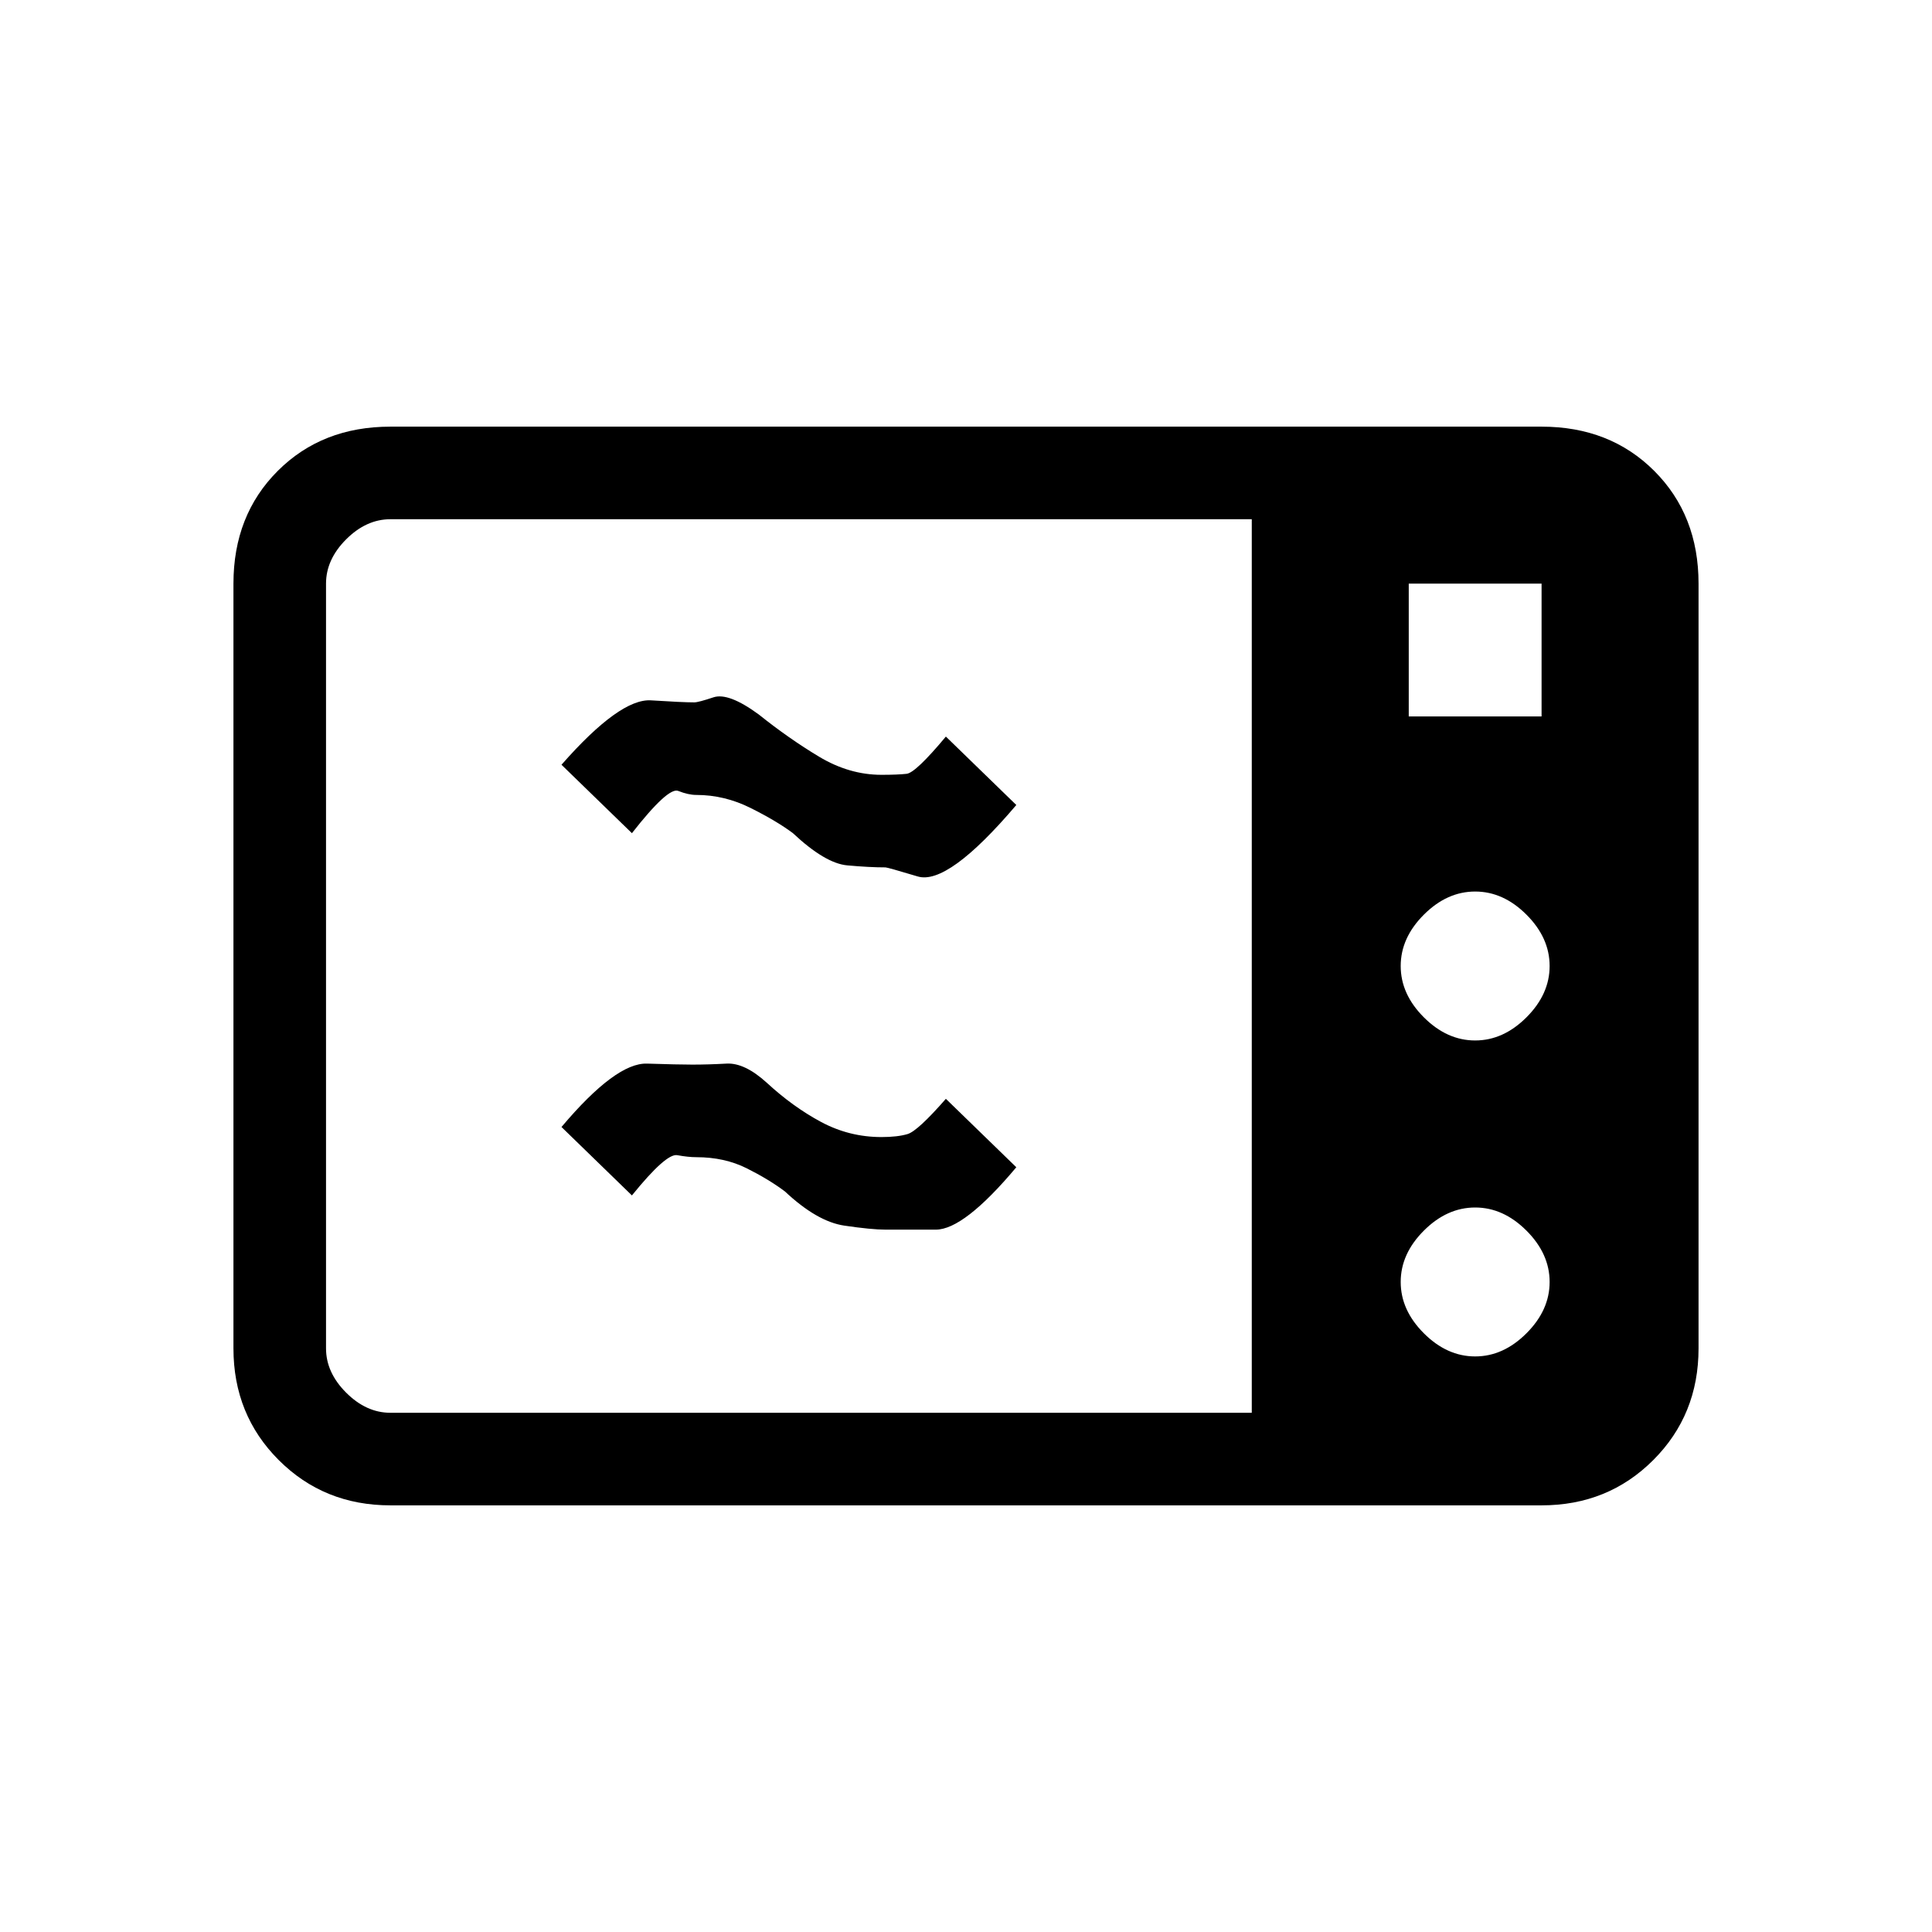 <svg xmlns="http://www.w3.org/2000/svg" height="20" viewBox="0 -960 960 960" width="20"><path d="M194-212q-33 0-55.5-22.5T116-290v-380q0-34 22-56t56-22h572q34 0 56 22t22 56v380q0 33-22.5 55.5T766-212H194Zm0-46h428v-444H194q-12 0-22 10t-10 22v380q0 12 10 22t22 10Zm506-346h66v-66h-66v66Zm33 161q14 0 25.5-11.5T770-480q0-14-11.5-25.5T733-517q-14 0-25.5 11.5T696-480q0 14 11.5 25.5T733-443Zm0 157q14 0 25.5-11.5T770-323q0-14-11.5-25.5T733-360q-14 0-25.5 11.5T696-323q0 14 11.5 25.5T733-286Zm-293-63q-7 0-20.5-2T390-368q-8-6-19-11.5t-25-5.5q-4 0-9.5-1T314-366l-35-34q27-32 42.5-31.5t22.5.5q8 0 17-.5t20 9.5q13 12 27 19.5t30 7.5q8 0 13-1.5t19-17.5l35 34q-26 31-40 31h-25Zm0-180q-8 0-19-1t-27-16q-8-6-21-12.5t-27-6.5q-4 0-9-2t-23 21l-35-34q29-33 44.5-32t21.5 1q2 0 9.5-2.5T377-605q15 12 30 21t31 9q8 0 12.5-.5T470-594l35 34q-34 40-49 35.5t-16-4.5Z"/></svg>